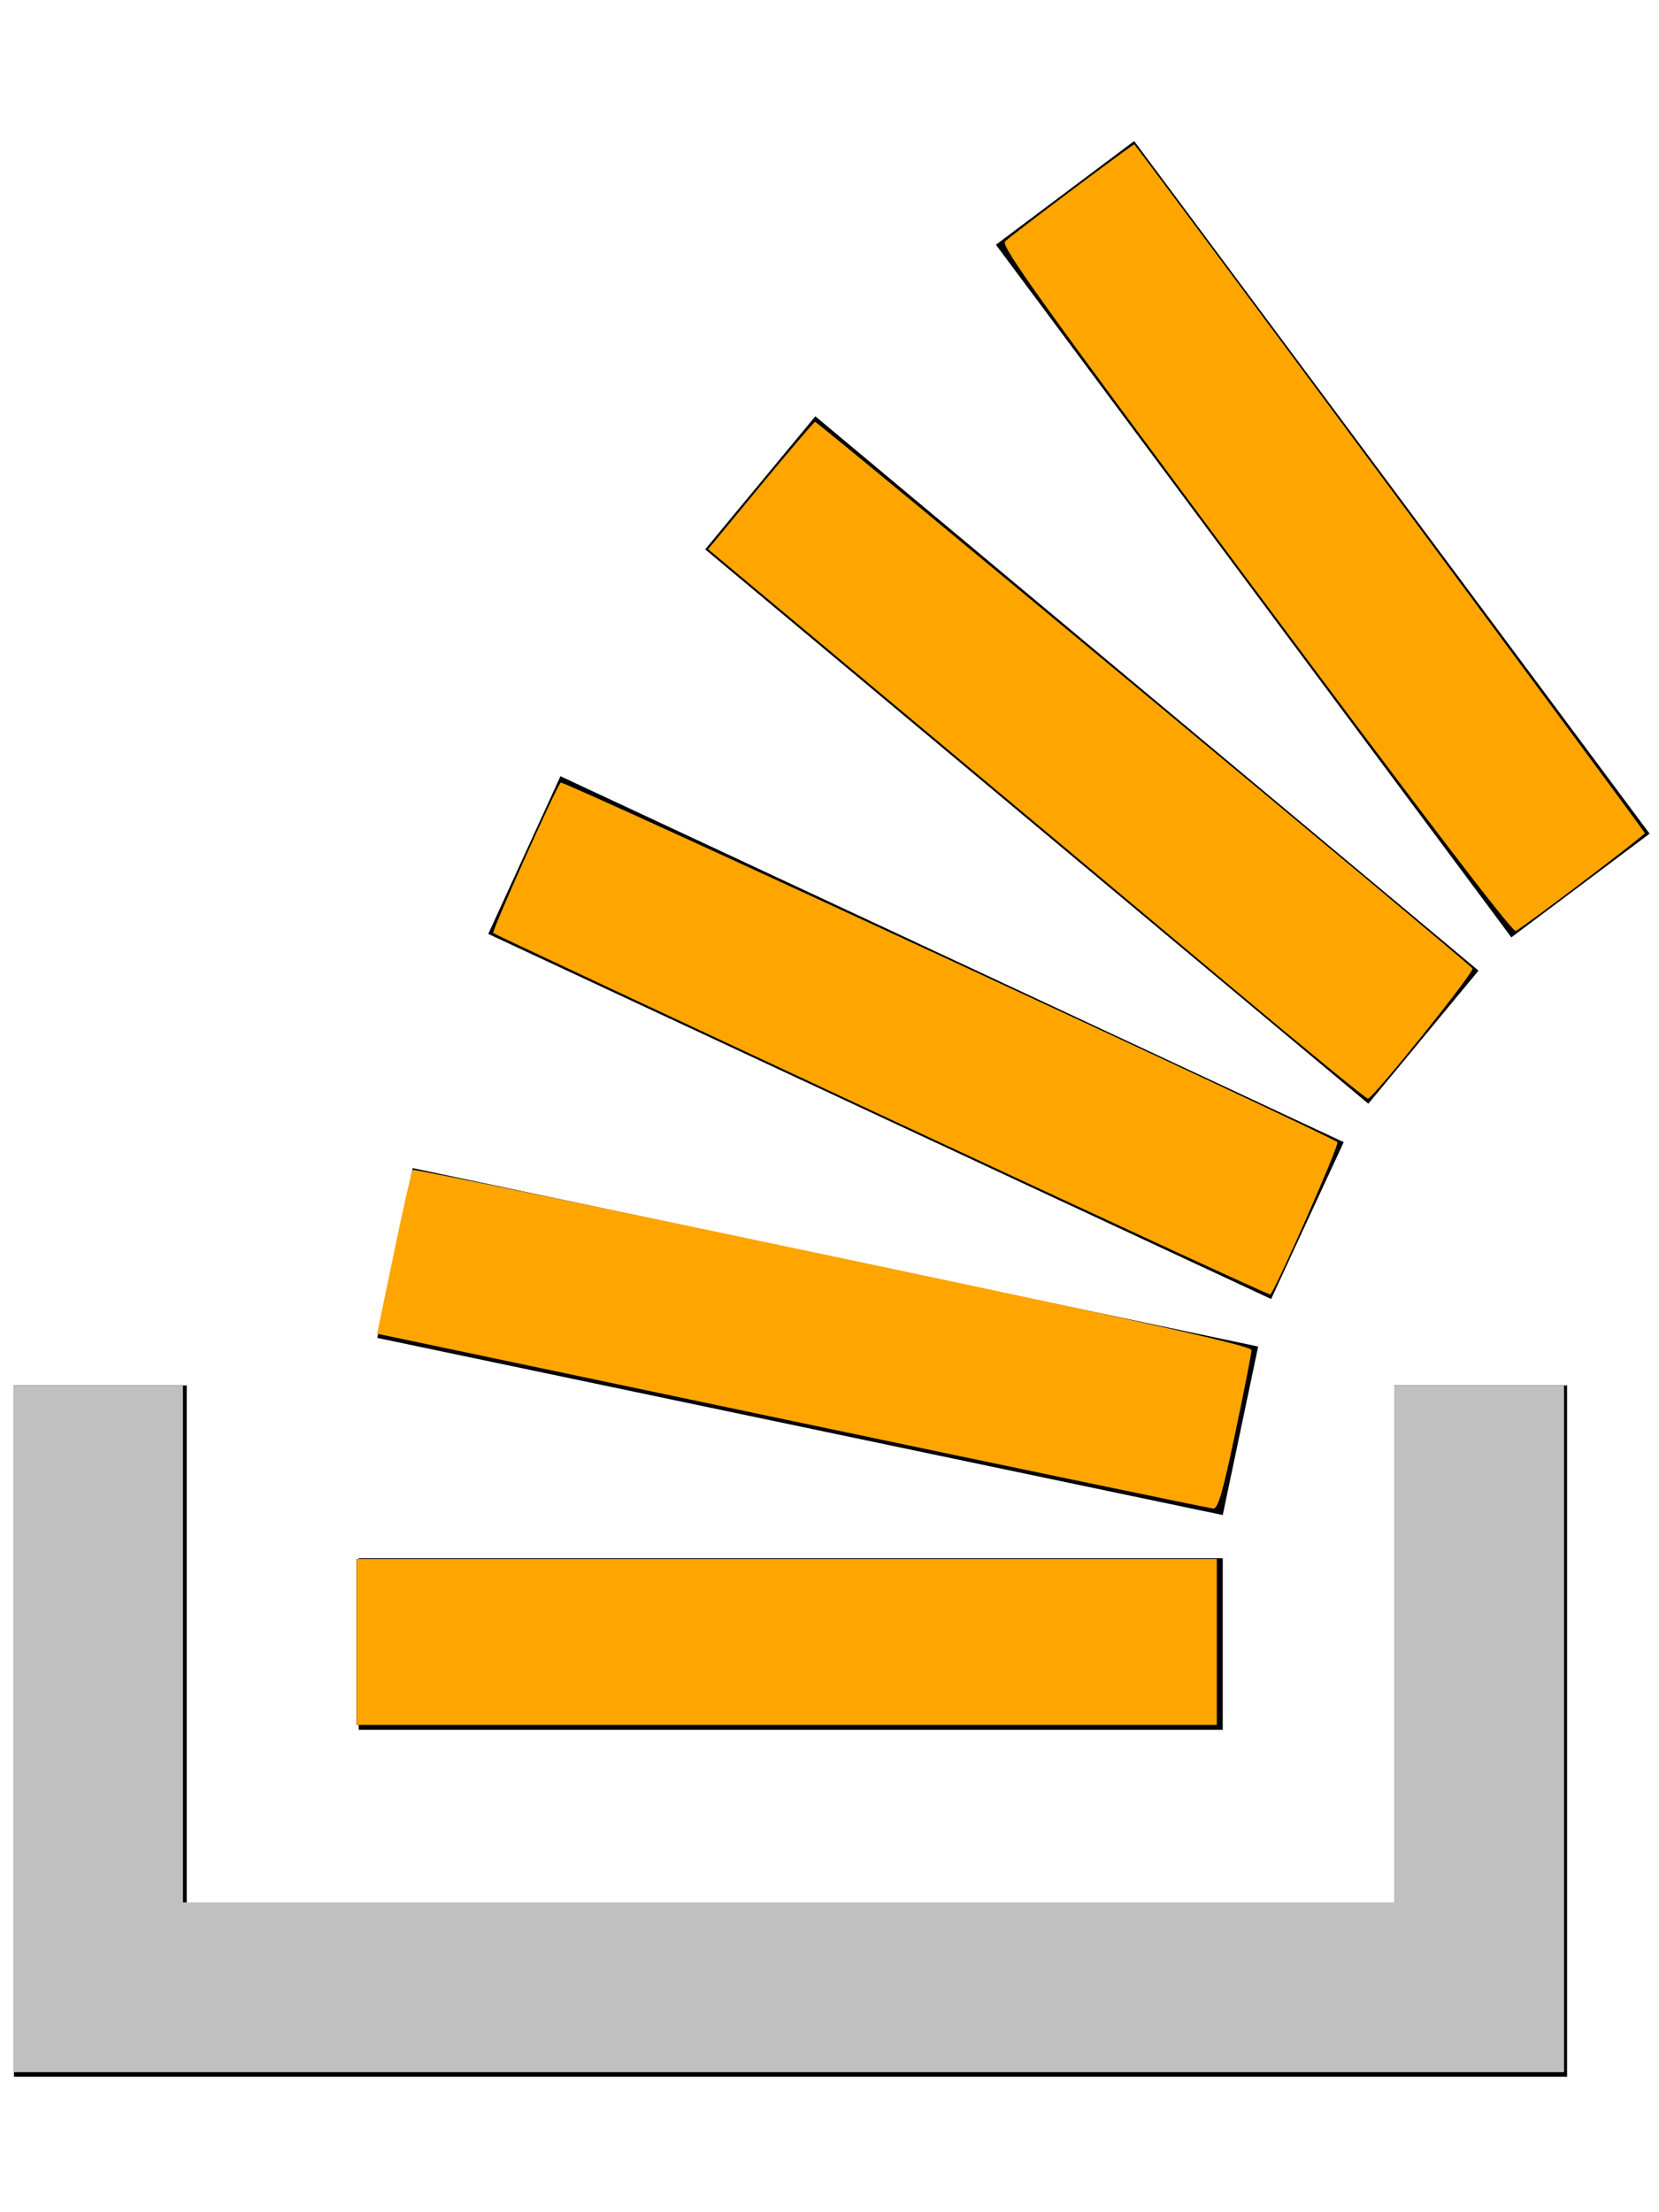 <?xml version="1.0" encoding="UTF-8" standalone="no"?>
<svg
   xmlns:dc="http://purl.org/dc/elements/1.1/"
   xmlns:cc="http://creativecommons.org/ns#"
   xmlns:rdf="http://www.w3.org/1999/02/22-rdf-syntax-ns#"
   xmlns:svg="http://www.w3.org/2000/svg"
   xmlns="http://www.w3.org/2000/svg"
   xmlns:sodipodi="http://sodipodi.sourceforge.net/DTD/sodipodi-0.dtd"
   xmlns:inkscape="http://www.inkscape.org/namespaces/inkscape"
   viewBox="0 0 384 512"
   version="1.1"
   id="svg4"
   sodipodi:docname="stack-overflow.svg"
   inkscape:version="0.92.3 (unknown)">
  <defs
     id="defs8" />
  <sodipodi:namedview
     pagecolor="#ffffff"
     bordercolor="#666666"
     borderopacity="1"
     objecttolerance="10"
     gridtolerance="10"
     guidetolerance="10"
     inkscape:pageopacity="0"
     inkscape:pageshadow="2"
     inkscape:window-width="1366"
     inkscape:window-height="744"
     id="namedview6"
     showgrid="false"
     inkscape:zoom="1.1199341"
     inkscape:cx="192"
     inkscape:cy="256"
     inkscape:window-x="0"
     inkscape:window-y="24"
     inkscape:window-maximized="1"
     inkscape:current-layer="svg4" />
  <path
     d="m 294.222,300.647 -181.2,-84.5 16.7,-36.5 181.3,84.7 z m 48,-76 -153.5,-128.3 -25.5,30.8 153.5,128.3 z m 39.6,-31.7 -119.3,-160.3 -32,24 119.3,160.3 z m -90.6,118.7 -195.7,-41.3 -8.2,39.3 195.7,41 z m 31.6,129 h -279.6 v -120 h -40 v 160 h 359.5 v -160 h -40 v 120 z m -39.8,-80 h -200 v 39.7 h 200 z"
     id="path2"
     inkscape:connector-curvature="0"
     style="stroke-width:0.1;stroke-miterlimit:4;stroke-dasharray:none;stroke:none" />
  <path
     style="opacity:1;fill:#c0c0c0;fill-opacity:1;fill-rule:nonzero;stroke:none;stroke-width:0.1;stroke-linecap:round;stroke-miterlimit:4;stroke-dasharray:none;stroke-opacity:1"
     d="M 3.06,400.116 V 320.647 H 22.704 42.348 v 59.825 59.825 H 182.535 322.722 v -59.825 -59.825 h 19.644 19.644 v 79.469 79.469 H 182.535 3.06 Z"
     id="path819"
     inkscape:connector-curvature="0" />
  <path
     style="opacity:1;fill-opacity:1;fill-rule:nonzero;stroke:none;stroke-width:0.1;stroke-linecap:round;stroke-miterlimit:4;stroke-dasharray:none;stroke-opacity:1"
     d="M 82.529,380.025 V 360.828 h 99.559 99.559 v 19.198 19.198 H 182.089 82.529 Z"
     id="path821"
     inkscape:connector-curvature="0" />
  <path
     style="opacity:1;fill-opacity:1;fill-rule:nonzero;stroke:none;stroke-width:0.1;stroke-linecap:round;stroke-miterlimit:4;stroke-dasharray:none;stroke-opacity:1"
     d="M 82.529,380.025 V 360.828 h 99.559 99.559 v 19.198 19.198 H 182.089 82.529 Z"
     id="path823"
     inkscape:connector-curvature="0" />
  <path
     style="opacity:1;fill-opacity:1;fill-rule:nonzero;stroke:none;stroke-width:0.1;stroke-linecap:round;stroke-miterlimit:4;stroke-dasharray:none;stroke-opacity:1;fill:#ffa500"
     d="M 82.529,380.025 V 360.828 h 99.559 99.559 v 19.198 19.198 H 182.089 82.529 Z"
     id="path825"
     inkscape:connector-curvature="0" />
  <path
     style="opacity:1;fill-opacity:1;fill-rule:nonzero;stroke:none;stroke-width:0.1;stroke-linecap:round;stroke-miterlimit:4;stroke-dasharray:none;stroke-opacity:1;fill:#ffa500"
     d="m 183.354,328.875 -96.062,-20.194 3.897,-18.749 c 2.143,-10.312 4.089,-18.942 4.324,-19.177 0.235,-0.235 44.02,8.768 97.299,20.008 73.969,15.604 96.872,20.737 96.872,21.714 0,0.703 -1.679,9.258 -3.731,19.011 -2.964,14.086 -4.019,17.716 -5.134,17.656 -0.772,-0.042 -44.631,-9.163 -97.465,-20.269 z"
     id="path827"
     inkscape:connector-curvature="0" />
  <path
     style="opacity:1;fill:#ffa500;fill-opacity:1;fill-rule:nonzero;stroke:none;stroke-width:0.1;stroke-linecap:round;stroke-miterlimit:4;stroke-dasharray:none;stroke-opacity:1"
     d="m 204.127,258.142 c -49.267,-22.985 -89.753,-41.969 -89.97,-42.186 -0.403,-0.403 14.49,-33.603 15.626,-34.837 0.535,-0.581 177.876,81.514 179.785,83.227 0.541,0.485 -14.227,34.015 -15.535,35.269 -0.182,0.175 -40.64,-18.489 -89.907,-41.474 z"
     id="path829"
     inkscape:connector-curvature="0" />
  <path
     style="opacity:1;fill:#ffa500;fill-opacity:1;fill-rule:nonzero;stroke:none;stroke-width:0.1;stroke-linecap:round;stroke-miterlimit:4;stroke-dasharray:none;stroke-opacity:1"
     d="m 285.666,228.973 c -16.697,-14.011 -50.924,-42.663 -76.059,-63.671 l -45.7,-38.196 12.066,-14.62 c 6.637,-8.041 12.348,-14.725 12.692,-14.853 0.466,-0.174 148.263,122.687 152.169,126.495 0.636,0.62 -22.759,29.78 -24.196,30.159 -0.337,0.089 -14.274,-11.302 -30.972,-25.313 z"
     id="path831"
     inkscape:connector-curvature="0" />
  <path
     style="opacity:1;fill:#ffa500;fill-opacity:1;fill-rule:nonzero;stroke:none;stroke-width:0.1;stroke-linecap:round;stroke-miterlimit:4;stroke-dasharray:none;stroke-opacity:1"
     d="M 290.598,136.6 C 240.368,69.123 231.597,56.905 232.644,55.869 c 1.495,-1.48 29.735,-22.675 29.914,-22.451 4.493,5.638 118.192,159.015 118.169,159.407 -0.03,0.506 -26.959,20.928 -29.866,22.649 -0.711,0.421 -21.132,-26.306 -60.263,-78.873 z"
     id="path833"
     inkscape:connector-curvature="0" />
</svg>
